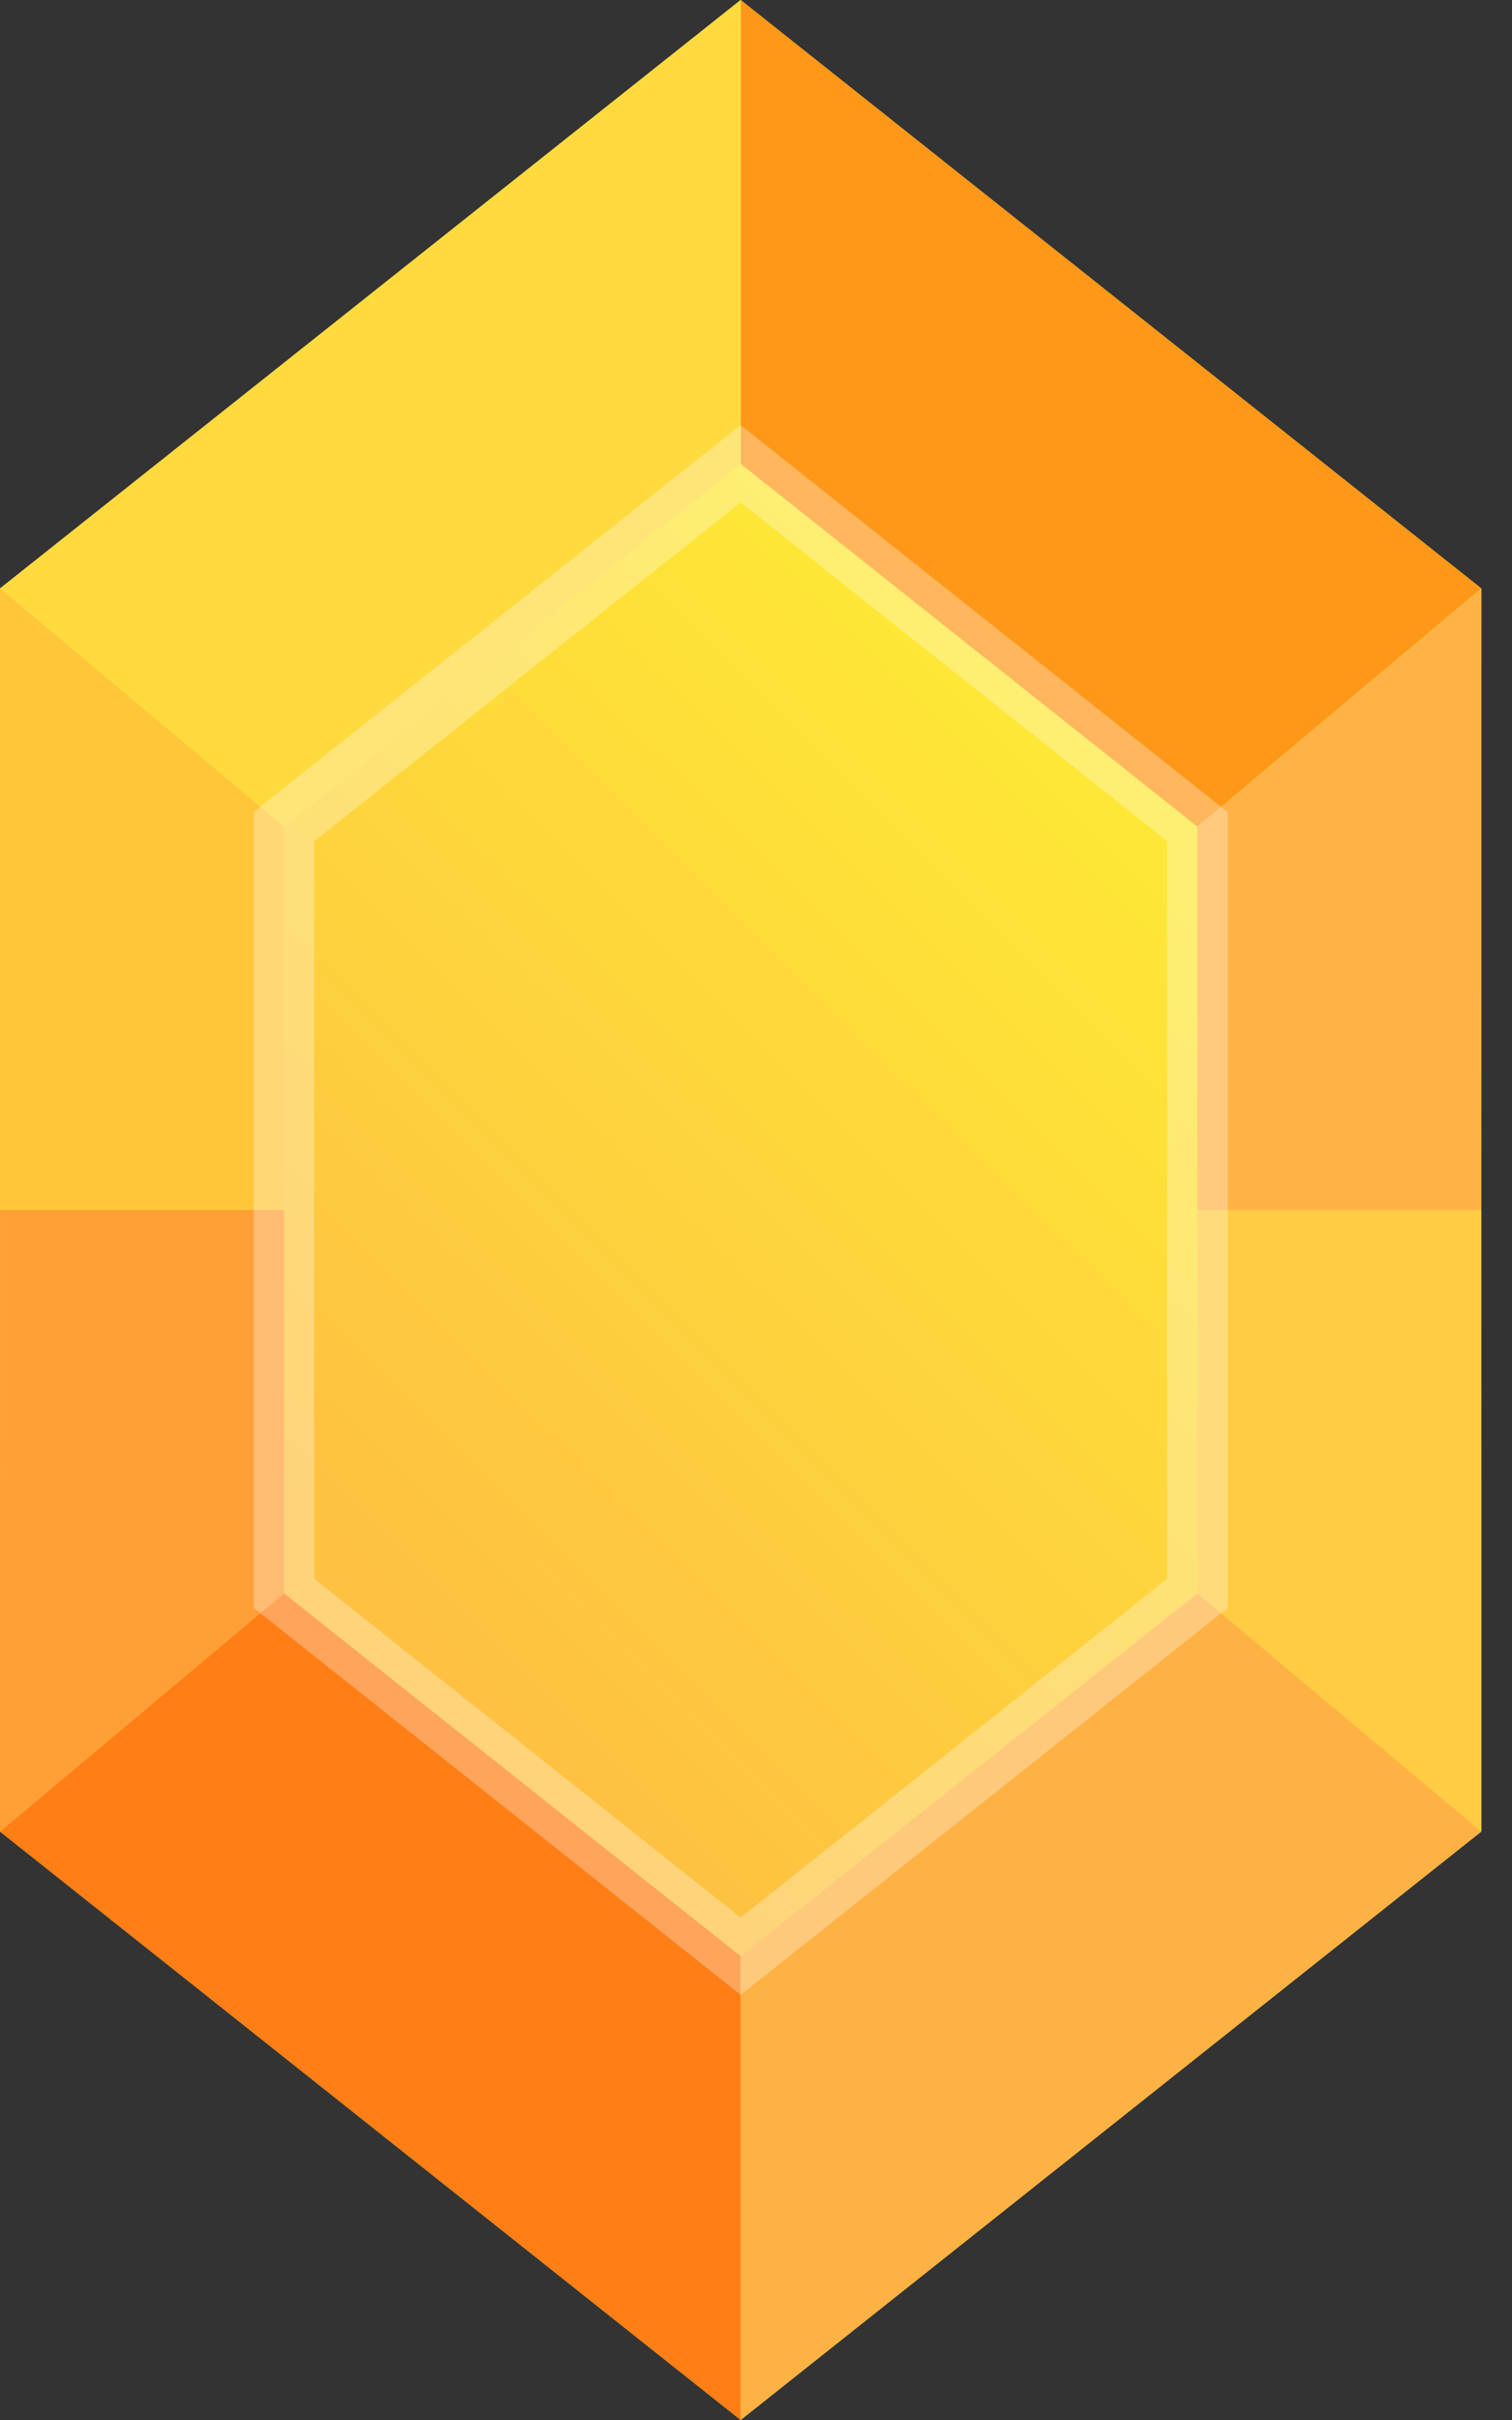 <svg width="20" height="32" viewBox="0 0 20 32" fill="none" xmlns="http://www.w3.org/2000/svg">
<rect x="0" y="0" width="20" height="32" fill="#333333" stroke="none"/>
<path d="M0 24.219L0 7.781L9.797 0L19.594 7.781L19.594 24.219L9.797 32L0 24.219Z" fill="url(#paint0_linear)"/>
<path d="M3.756 21.069L9.797 25.867L9.797 32L0 24.219L3.756 21.069Z" fill="#FF7E15"/>
<path d="M15.839 21.069L19.594 24.219L9.797 32L9.797 25.867L15.839 21.069Z" fill="#FFB244"/>
<path d="M15.839 16V21.069L19.594 24.219L19.593 16H15.839Z" fill="#FFCC44"/>
<path d="M9.797 0L9.797 6.133L15.839 10.931L19.594 7.781L9.797 0Z" fill="#FF9718"/>
<path d="M0 7.781L3.755 10.931L9.797 6.133L9.797 0L0 7.781Z" fill="#FFDA3F"/>
<path d="M15.839 16V10.931L19.594 7.781L19.593 16H15.839Z" fill="#FFB346"/>
<path d="M3.756 16V21.069L0 24.219L0.001 16H3.756Z" fill="#FF9F36"/>
<path d="M3.756 16V10.931L0 7.781L0.001 16H3.756Z" fill="#FFC63A"/>
<path opacity="0.3" d="M3.756 21.069L3.756 10.931L9.797 6.133L15.839 10.931L15.839 21.069L9.797 25.867L3.756 21.069Z" stroke="white" stroke-width="0.8"/>
<defs>
<linearGradient id="paint0_linear" x1="0" y1="16" x2="9.797" y2="6.133" gradientUnits="userSpaceOnUse">
<stop stop-color="#FEC142"/>
<stop offset="1" stop-color="#FEE736"/>
</linearGradient>
</defs>
</svg>
